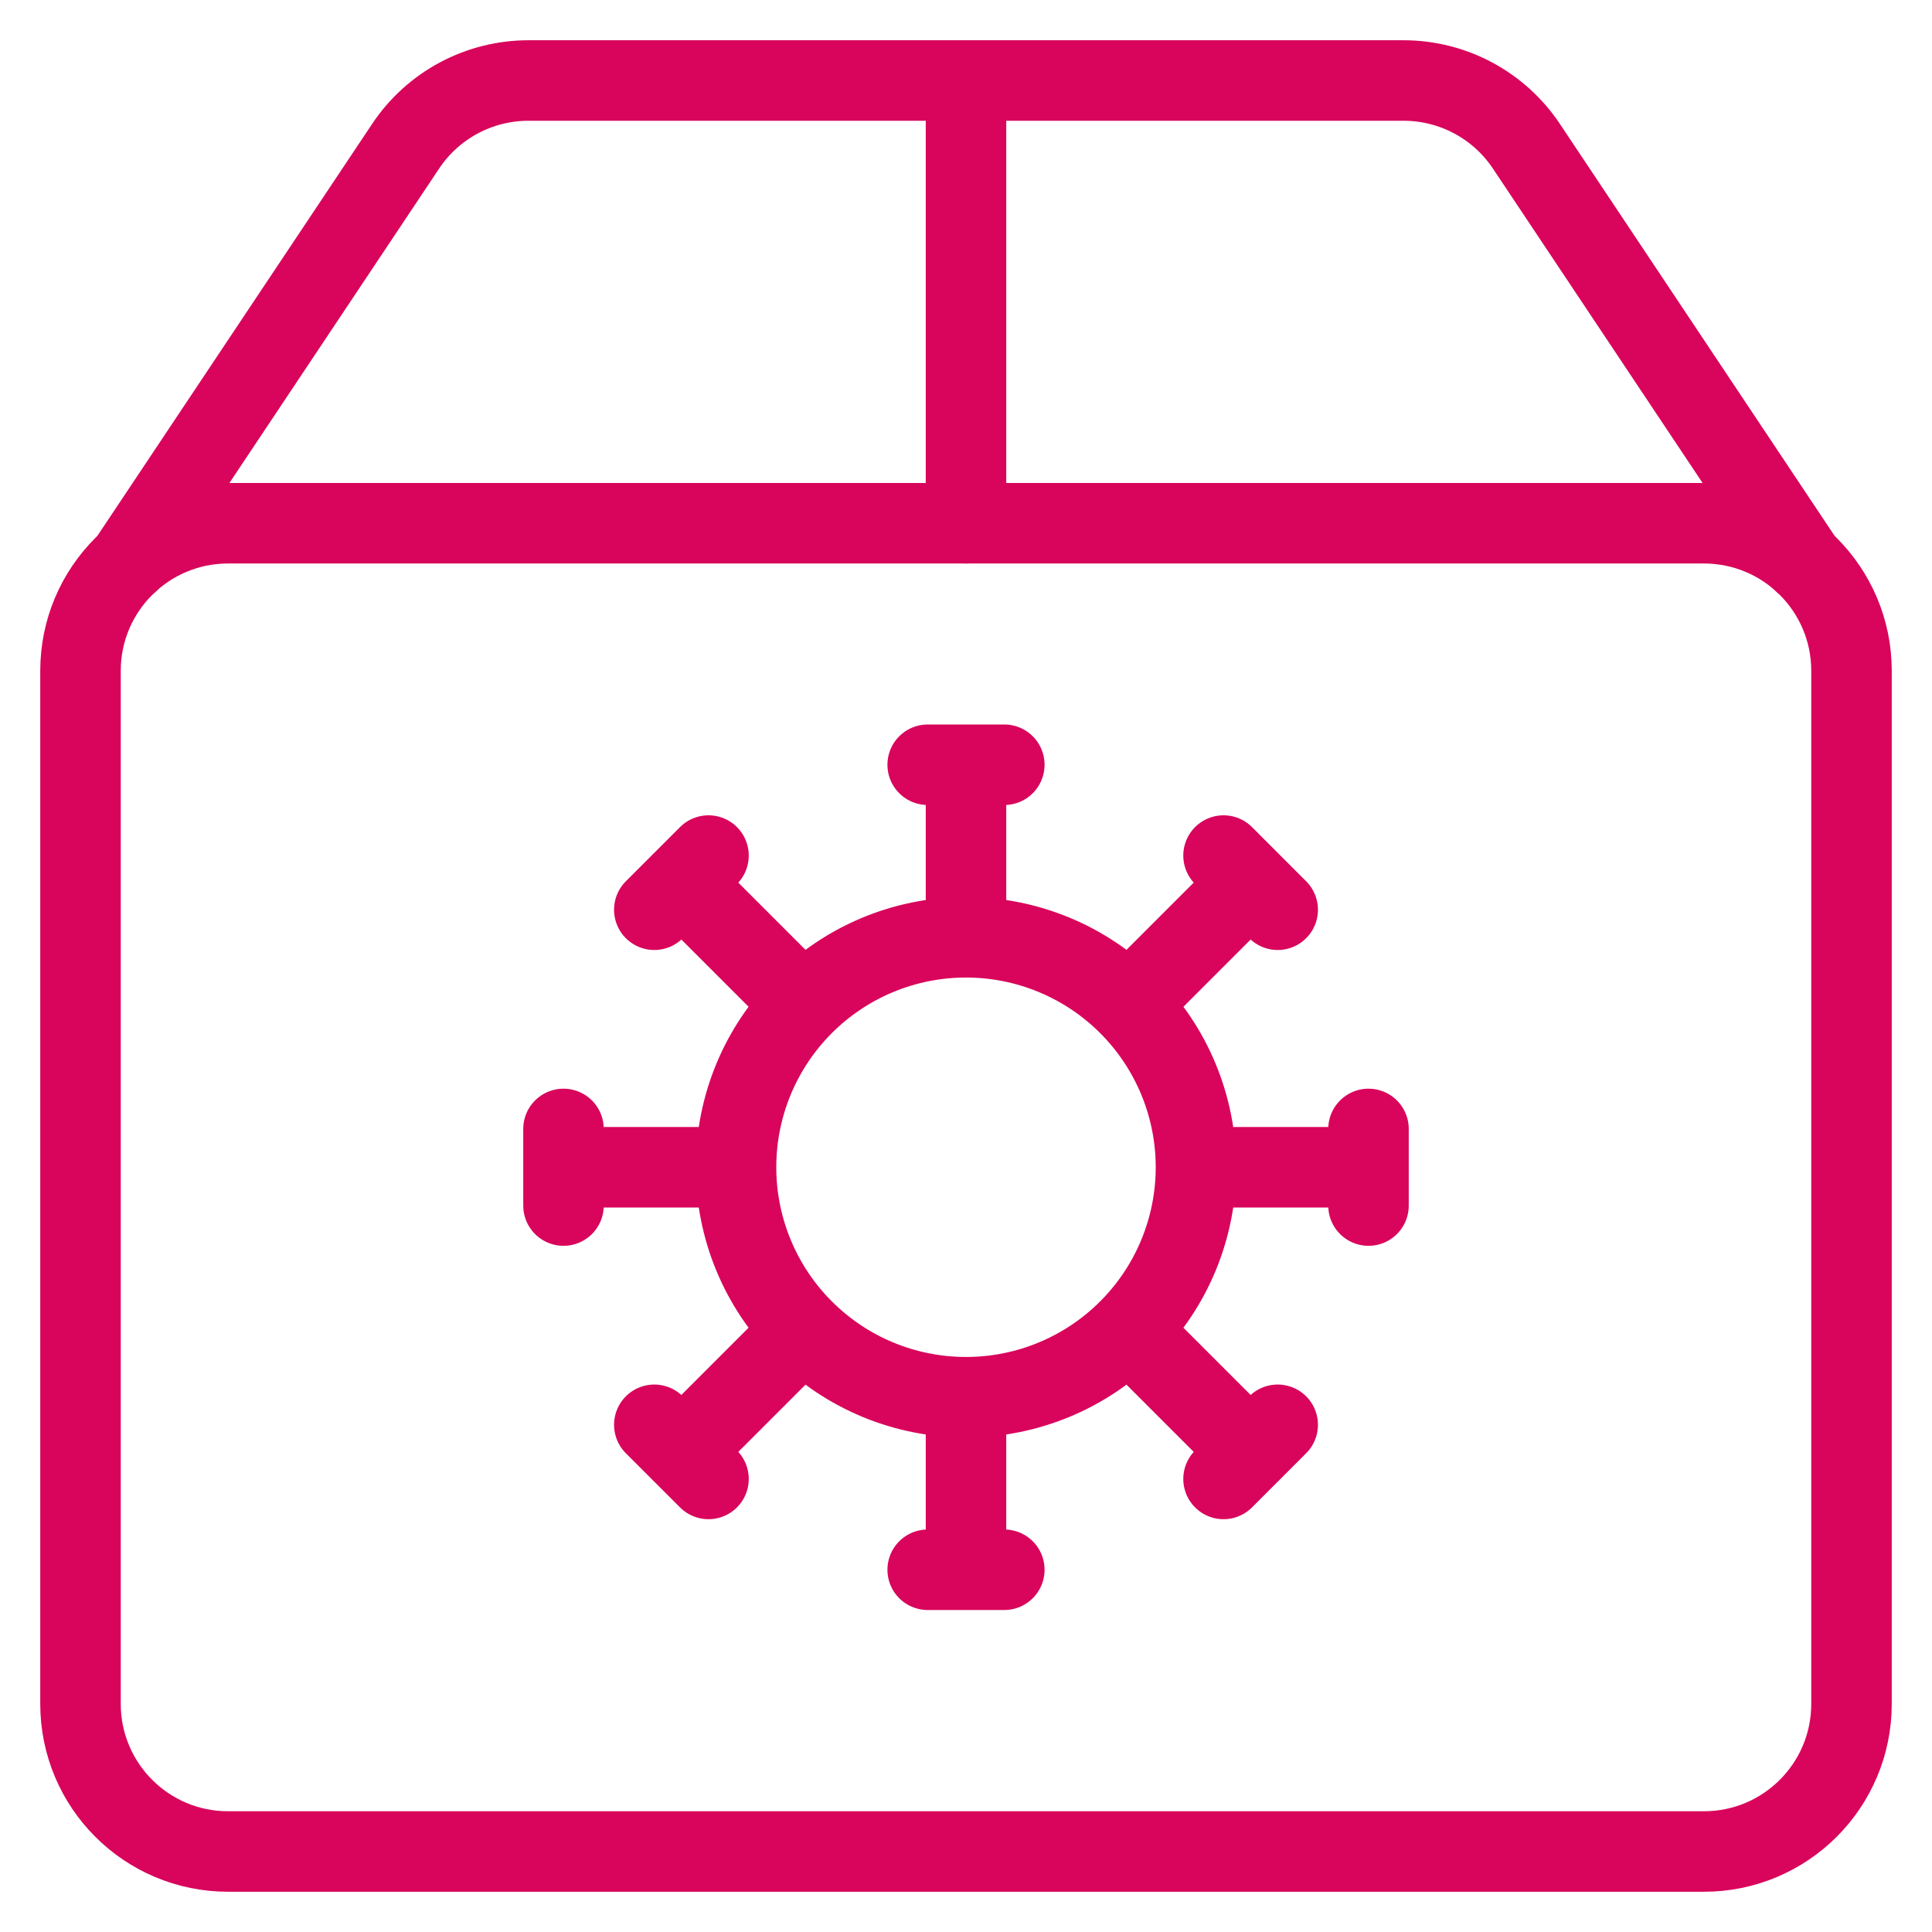 <svg width="60" height="60" viewBox="0 0 60 60" fill="none" xmlns="http://www.w3.org/2000/svg">
<path d="M30 43.392C31.894 43.392 33.711 42.64 35.05 41.3M30 43.392C28.106 43.392 26.289 42.64 24.95 41.3M30 43.392V48.75M35.05 41.3C36.39 39.961 37.142 38.144 37.142 36.25M35.05 41.3L38.84 45.09M37.142 36.25C37.142 34.356 36.39 32.539 35.05 31.2M37.142 36.25H42.5M35.05 31.2C33.711 29.86 31.894 29.108 30 29.108M35.05 31.2L38.84 27.41M30 29.108C28.106 29.108 26.289 29.86 24.95 31.2M30 29.108V23.75M24.95 31.2C23.61 32.539 22.858 34.356 22.858 36.25M24.95 31.2L21.16 27.41M22.858 36.25C22.858 38.144 23.61 39.961 24.95 41.3M22.858 36.25H17.5M24.95 41.3L21.16 45.09M28.81 23.75H31.19M37.998 26.57L39.68 28.253M42.5 35.06V37.44M39.68 44.248L37.998 45.93M31.19 48.75H28.81M22.003 45.93L20.32 44.248M17.5 37.44V35.06M20.32 28.253L22.003 26.57" stroke="#d9045b" stroke-width="2.5" stroke-linecap="round" stroke-linejoin="round"/>
<path d="M52.917 16.25H7.082C4.553 16.25 2.5 18.3 2.5 20.832V52.917C2.5 55.447 4.55 57.5 7.082 57.5H52.917C55.447 57.5 57.5 55.45 57.5 52.917V20.832C57.5 18.302 55.45 16.25 52.917 16.25Z" stroke="#d9045b" stroke-width="2.5" stroke-linecap="round" stroke-linejoin="round"/>
<path d="M56.02 17.462L47.403 4.54C46.984 3.912 46.416 3.398 45.751 3.042C45.085 2.686 44.342 2.5 43.587 2.5H16.413C15.658 2.5 14.915 2.686 14.249 3.042C13.584 3.398 13.016 3.912 12.598 4.54L3.98 17.462M30 2.5V16.25" stroke="#d9045b" stroke-width="2.5" stroke-linecap="round" stroke-linejoin="round"/>
</svg>
